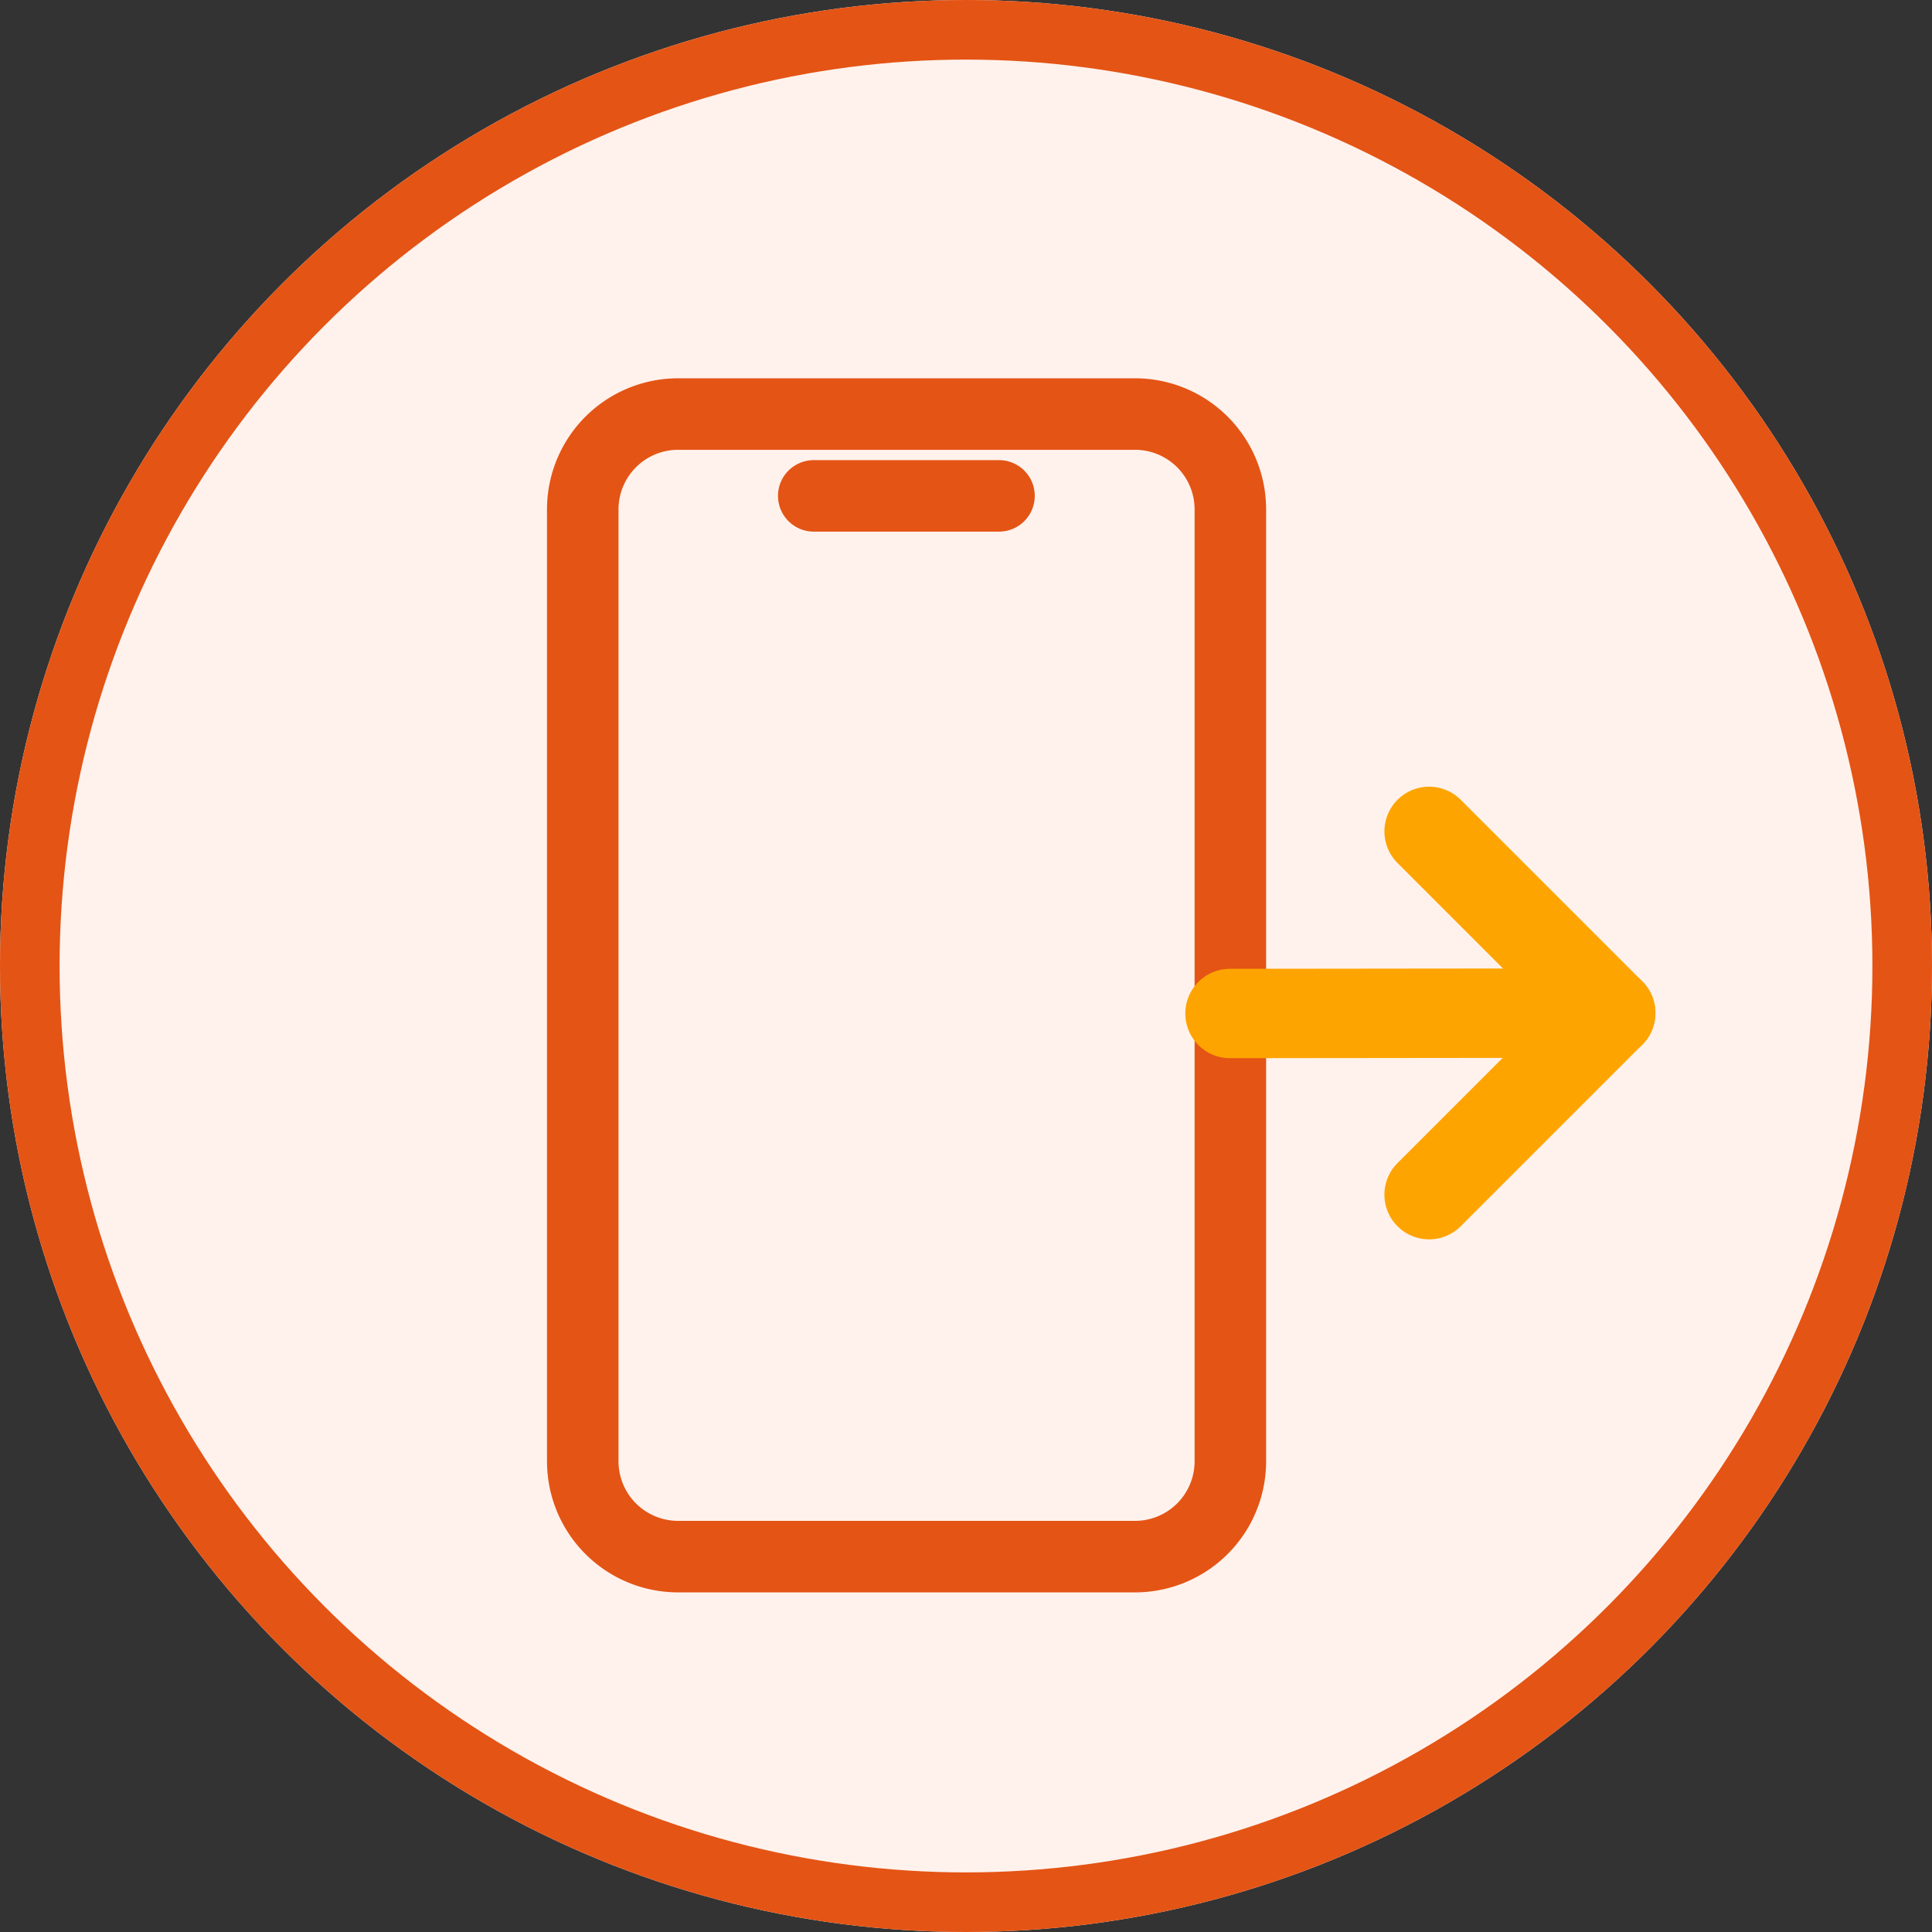 <svg id="Group_2899" data-name="Group 2899" xmlns="http://www.w3.org/2000/svg" width="32.42" height="32.42" viewBox="0 0 32.42 32.42">
  <rect x="0" y="0" width="32.42" height="32.42" fill="#333333" stroke="none"/>
  <g id="Group_4390" data-name="Group 4390">
    <g id="Group_4388" data-name="Group 4388">
      <g id="Ellipse_422" data-name="Ellipse 422" fill="#fff2ec" stroke="#e45415" stroke-width="1">
        <circle cx="16.21" cy="16.21" r="16.21" stroke="none"/>
        <circle cx="16.21" cy="16.21" r="15.71" fill="none"/>
      </g>
    </g>
    <g id="Group_2093" data-name="Group 2093" transform="translate(-173.921 -2747.237)">
      <path id="Path_1891" data-name="Path 1891" d="M192.964,2773.358H185.3a1.6,1.6,0,0,1-1.6-1.6v-15.973a1.6,1.6,0,0,1,1.6-1.6h7.667a1.6,1.6,0,0,1,1.6,1.6v15.973A1.6,1.6,0,0,1,192.964,2773.358Z" fill="none" stroke="#e45415" stroke-linecap="round" stroke-linejoin="round" stroke-width="1.2"/>
      <line id="Line_881" data-name="Line 881" x1="3.109" transform="translate(187.576 2755.558)" fill="none" stroke="#e45415" stroke-linecap="round" stroke-linejoin="round" stroke-width="1.2"/>
    </g>
    <g id="Group_4608" data-name="Group 4608" transform="translate(391.199 -457.163) rotate(180)">
      <line id="Line_86" data-name="Line 86" x1="6.389" y2="0.007" transform="translate(364.17 -474.17)" fill="none" stroke="#fea400" stroke-linecap="round" stroke-linejoin="round" stroke-width="1.5"/>
      <path id="Path_935" data-name="Path 935" d="M367.218-477.21l-3.048,3.048,3.048,3.048" transform="translate(0 0)" fill="none" stroke="#fea400" stroke-linecap="round" stroke-linejoin="round" stroke-width="1.5"/>
    </g>
  </g>
</svg>
